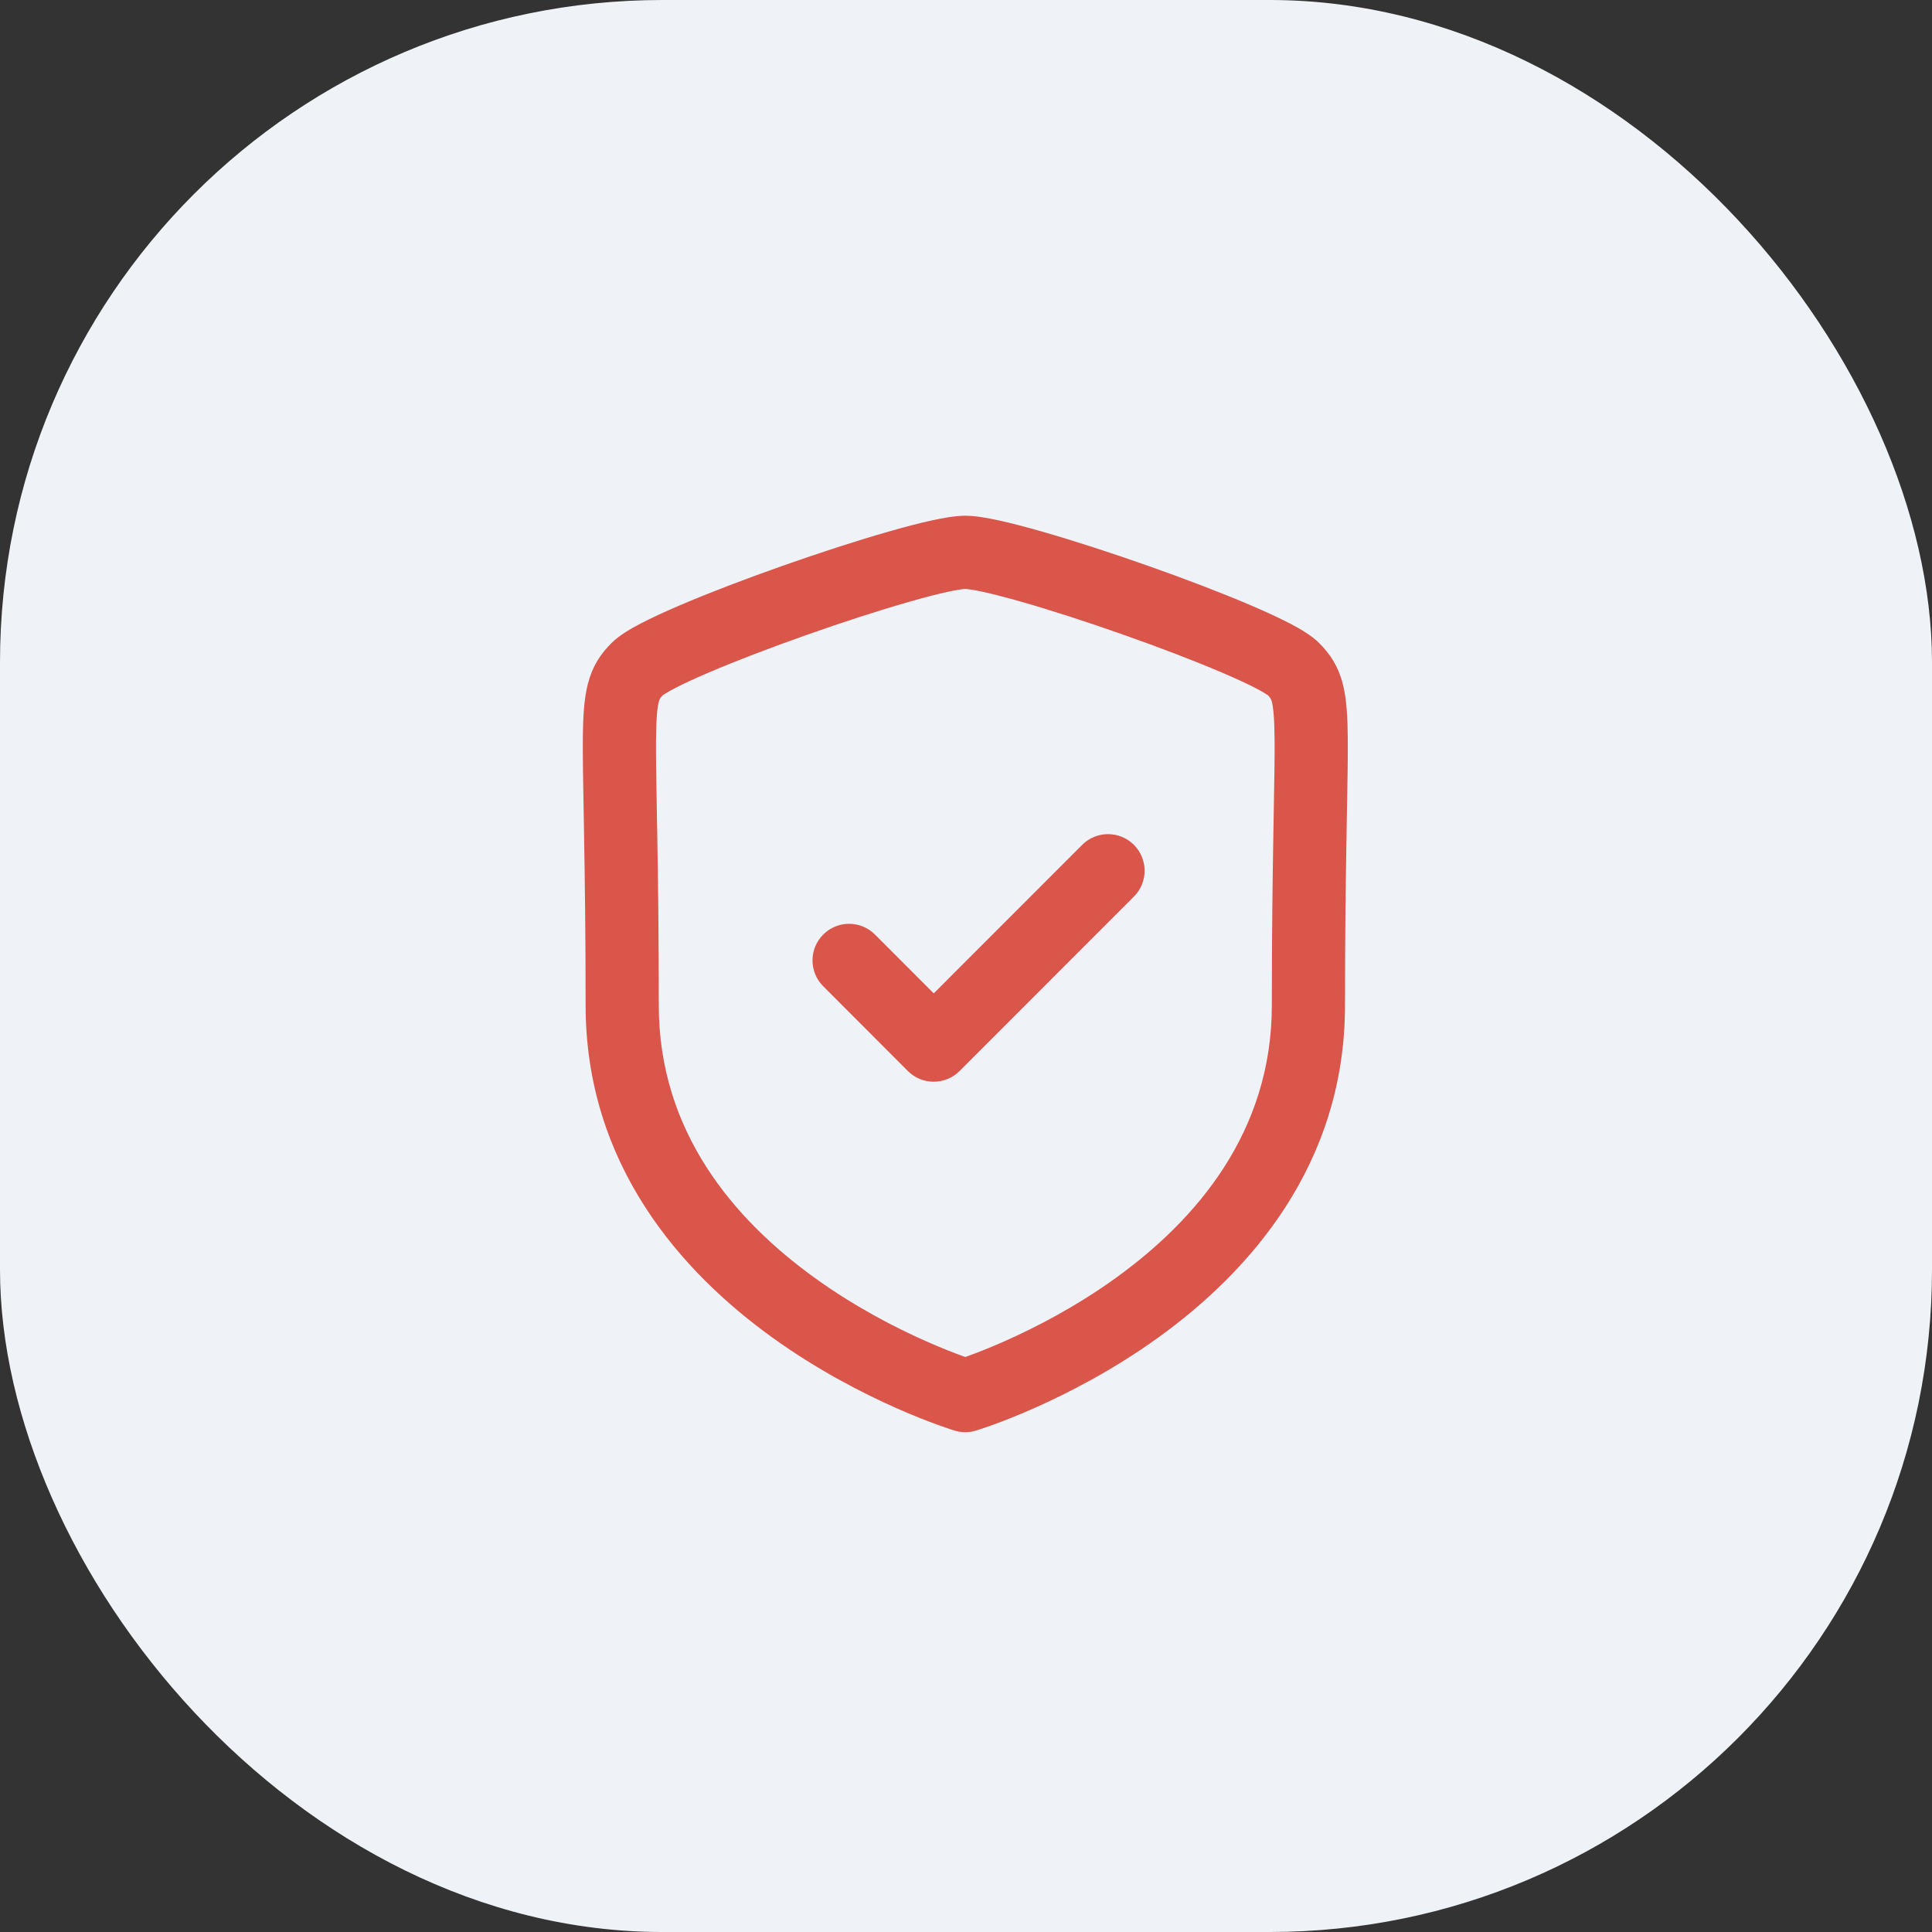 <svg width="70" height="70" viewBox="0 0 70 70" fill="none" xmlns="http://www.w3.org/2000/svg">
<rect x="0" y="0" width="70" height="70" fill="#333333" stroke="none"/>
<rect width="70" height="70" rx="24" fill="#EFF3F8"/>
<path fill-rule="evenodd" clip-rule="evenodd" d="M33.753 18.857C34.169 18.766 34.615 18.686 34.975 18.686C35.335 18.686 35.78 18.766 36.197 18.857C36.645 18.956 37.172 19.093 37.744 19.257C38.888 19.584 40.255 20.028 41.595 20.5C42.934 20.972 44.265 21.48 45.334 21.938C45.866 22.166 46.35 22.389 46.744 22.594C47.089 22.774 47.513 23.015 47.798 23.3L47.798 23.301C48.183 23.686 48.482 24.125 48.65 24.771C48.792 25.324 48.827 25.991 48.833 26.803C48.838 27.47 48.822 28.328 48.802 29.43C48.797 29.706 48.792 29.997 48.787 30.305C48.76 31.851 48.732 33.84 48.732 36.424C48.732 42.215 45.246 46.099 41.965 48.462C40.317 49.649 38.677 50.487 37.453 51.028C36.839 51.299 36.325 51.498 35.961 51.63C35.778 51.696 35.633 51.745 35.531 51.779C35.48 51.796 35.439 51.809 35.41 51.818L35.376 51.829L35.365 51.832L35.361 51.833L35.36 51.834C35.359 51.834 35.359 51.834 34.975 50.565C34.591 51.834 34.59 51.834 34.59 51.834L34.588 51.833L34.584 51.832L34.574 51.829L34.539 51.818C34.511 51.809 34.47 51.796 34.419 51.779C34.317 51.745 34.171 51.696 33.989 51.63C33.624 51.498 33.11 51.299 32.496 51.028C31.273 50.487 29.633 49.649 27.984 48.462C24.704 46.099 21.218 42.215 21.218 36.424C21.218 33.84 21.189 31.851 21.163 30.305C21.158 29.999 21.152 29.709 21.148 29.435C21.128 28.331 21.112 27.471 21.117 26.803C21.123 25.991 21.158 25.324 21.301 24.771C21.469 24.124 21.768 23.685 22.154 23.3C22.439 23.015 22.863 22.774 23.207 22.594C23.6 22.389 24.084 22.166 24.617 21.938C25.685 21.48 27.016 20.972 28.355 20.5C29.694 20.028 31.061 19.584 32.206 19.257C32.777 19.093 33.305 18.956 33.753 18.857ZM34.975 50.565L34.591 51.834C34.841 51.91 35.108 51.91 35.359 51.834L34.975 50.565ZM34.975 49.166C35.001 49.157 35.029 49.147 35.057 49.137C35.373 49.023 35.83 48.846 36.381 48.602C37.488 48.113 38.956 47.361 40.416 46.31C43.351 44.197 46.081 41.01 46.081 36.424C46.081 33.819 46.109 31.815 46.136 30.259C46.141 29.94 46.146 29.641 46.151 29.361C46.171 28.265 46.186 27.453 46.181 26.823C46.175 26.011 46.135 25.639 46.083 25.435C46.054 25.325 46.035 25.288 45.923 25.175C45.935 25.187 45.933 25.186 45.912 25.172C45.87 25.145 45.753 25.068 45.516 24.944C45.206 24.782 44.79 24.589 44.289 24.375C43.29 23.947 42.017 23.46 40.714 23.001C39.411 22.541 38.096 22.115 37.015 21.806C36.473 21.651 36.003 21.529 35.628 21.447C35.441 21.406 35.288 21.377 35.167 21.359C35.108 21.35 35.061 21.344 35.026 21.341C34.989 21.337 34.974 21.337 34.975 21.337C34.975 21.337 34.975 21.337 34.975 21.337C34.973 21.337 34.957 21.338 34.924 21.341C34.889 21.344 34.842 21.35 34.782 21.359C34.662 21.377 34.508 21.406 34.321 21.447C33.947 21.529 33.476 21.651 32.935 21.806C31.854 22.115 30.539 22.541 29.236 23.001C27.933 23.46 26.66 23.947 25.661 24.375C25.161 24.589 24.745 24.782 24.435 24.944C24.199 25.068 24.082 25.144 24.04 25.171C24.018 25.186 24.017 25.186 24.029 25.174L24.029 25.175C23.915 25.289 23.896 25.326 23.868 25.436C23.815 25.64 23.775 26.011 23.769 26.823C23.764 27.454 23.779 28.268 23.798 29.366C23.803 29.645 23.809 29.942 23.814 30.259C23.841 31.815 23.869 33.819 23.869 36.424C23.869 41.01 26.599 44.197 29.534 46.31C30.993 47.361 32.461 48.113 33.568 48.602C34.12 48.846 34.577 49.023 34.892 49.137C34.921 49.147 34.949 49.157 34.975 49.166Z" fill="#DA554A"/>
<path fill-rule="evenodd" clip-rule="evenodd" d="M41.083 30.61C41.601 31.128 41.602 31.967 41.084 32.485L34.768 38.805C34.519 39.053 34.181 39.193 33.83 39.193C33.478 39.193 33.14 39.053 32.892 38.804L29.826 35.733C29.309 35.215 29.309 34.376 29.828 33.859C30.346 33.341 31.185 33.342 31.702 33.86L33.831 35.992L39.209 30.611C39.726 30.093 40.566 30.093 41.083 30.61Z" fill="#DA554A"/>
</svg>
